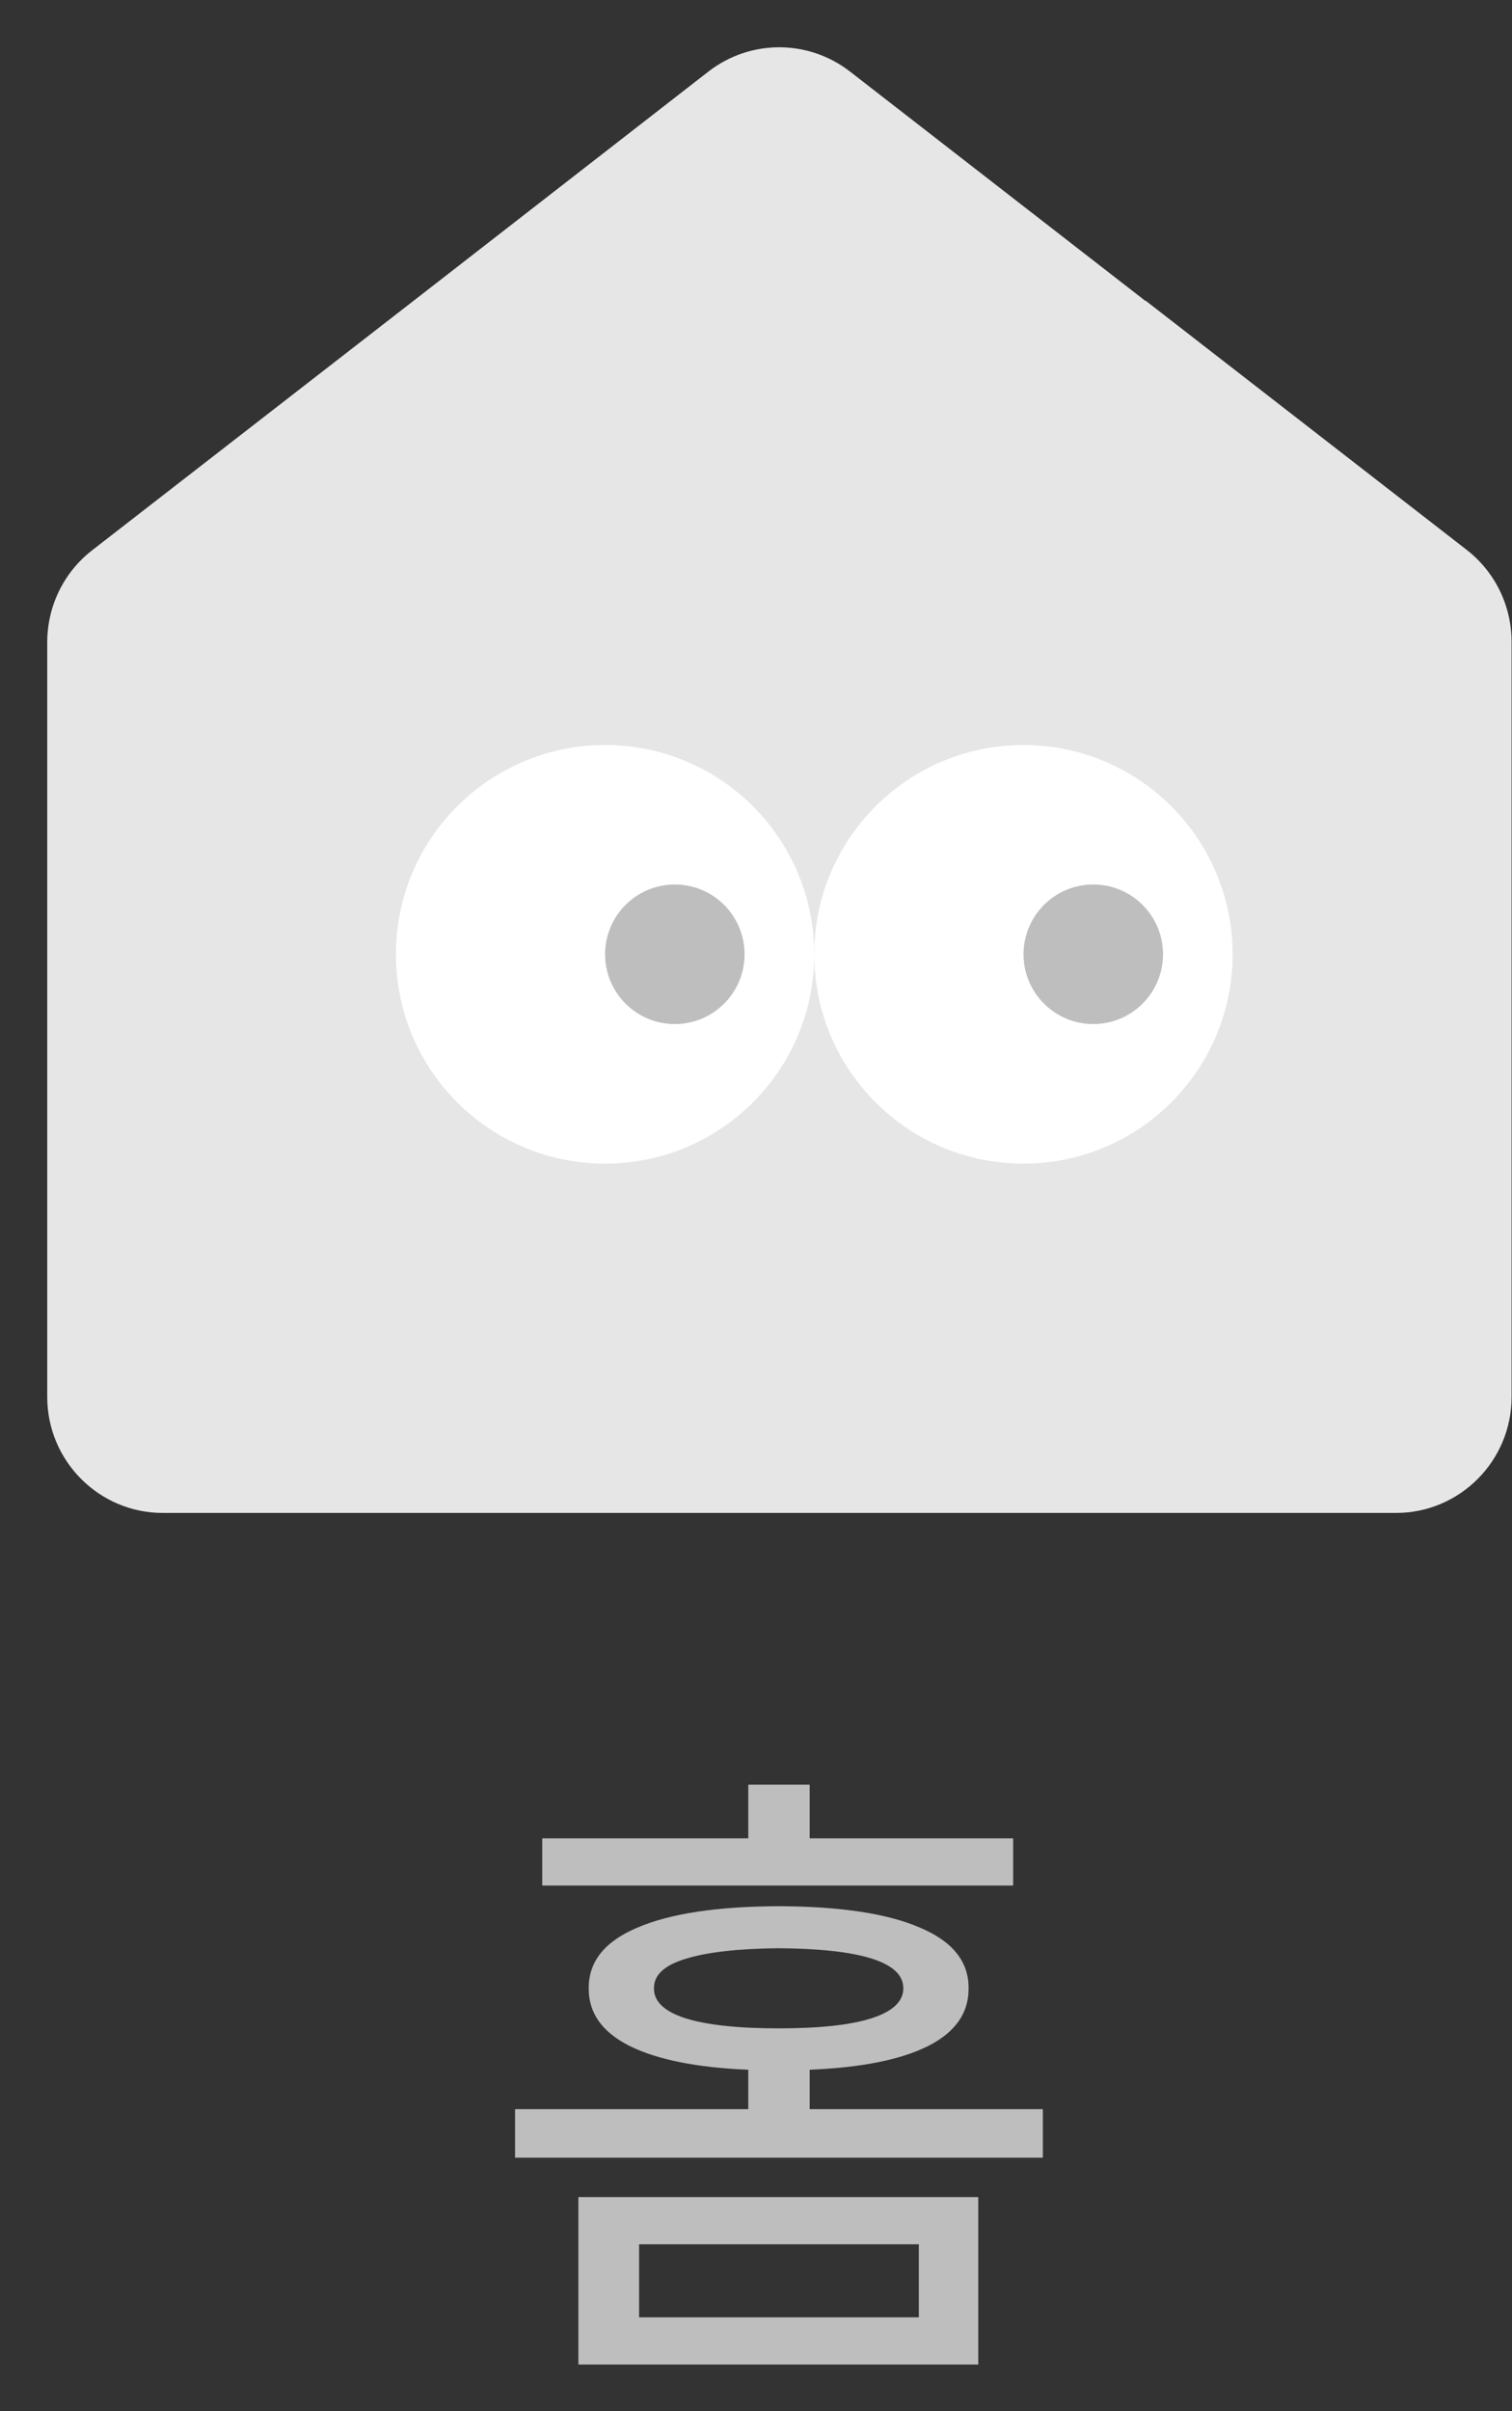 <svg width="32" height="51" viewBox="0 0 32 51" fill="none" xmlns="http://www.w3.org/2000/svg">
<rect x="0" y="0" width="32" height="51" fill="#333333" stroke="none"/>
<path d="M24.243 6.366L17.985 1.51C17.102 0.83 15.88 0.83 14.998 1.51L8.748 6.366L1.945 11.643C1.348 12.108 1 12.824 1 13.584V29.549C1 30.9 2.097 32 3.443 32H29.548C30.894 32 31.991 30.9 31.991 29.549V13.575C31.991 12.815 31.643 12.1 31.046 11.634L24.243 6.357V6.366Z" fill="#E6E6E6"/>
<circle cx="12.806" cy="20.185" r="4.427" fill="white"/>
<circle cx="21.66" cy="20.185" r="4.427" fill="white"/>
<circle cx="14.282" cy="20.184" r="1.476" fill="#BEBEBE"/>
<circle cx="23.138" cy="20.184" r="1.476" fill="#BEBEBE"/>
<path d="M20.704 50.012H12.241V46.471H20.704V50.012ZM10.901 44.611H15.837V43.777C14.743 43.732 13.905 43.563 13.321 43.272C12.742 42.98 12.455 42.574 12.46 42.055C12.455 41.49 12.8 41.061 13.492 40.77C14.185 40.473 15.181 40.323 16.48 40.318C17.783 40.323 18.779 40.473 19.467 40.77C20.16 41.061 20.504 41.49 20.499 42.055C20.504 42.579 20.216 42.987 19.638 43.278C19.064 43.565 18.23 43.732 17.136 43.777V44.611H22.071V45.637H10.901V44.611ZM11.476 38.883H15.837V37.748H17.136V38.883H21.442V39.881H11.476V38.883ZM19.446 49.014V47.469H13.526V49.014H19.446ZM13.841 42.055C13.836 42.333 14.06 42.545 14.511 42.69C14.966 42.832 15.623 42.902 16.48 42.902C17.341 42.902 17.995 42.832 18.441 42.69C18.893 42.545 19.118 42.333 19.118 42.055C19.118 41.503 18.239 41.221 16.48 41.207C15.614 41.216 14.955 41.291 14.504 41.433C14.057 41.569 13.836 41.777 13.841 42.055Z" fill="#BEBEBE"/>
</svg>
